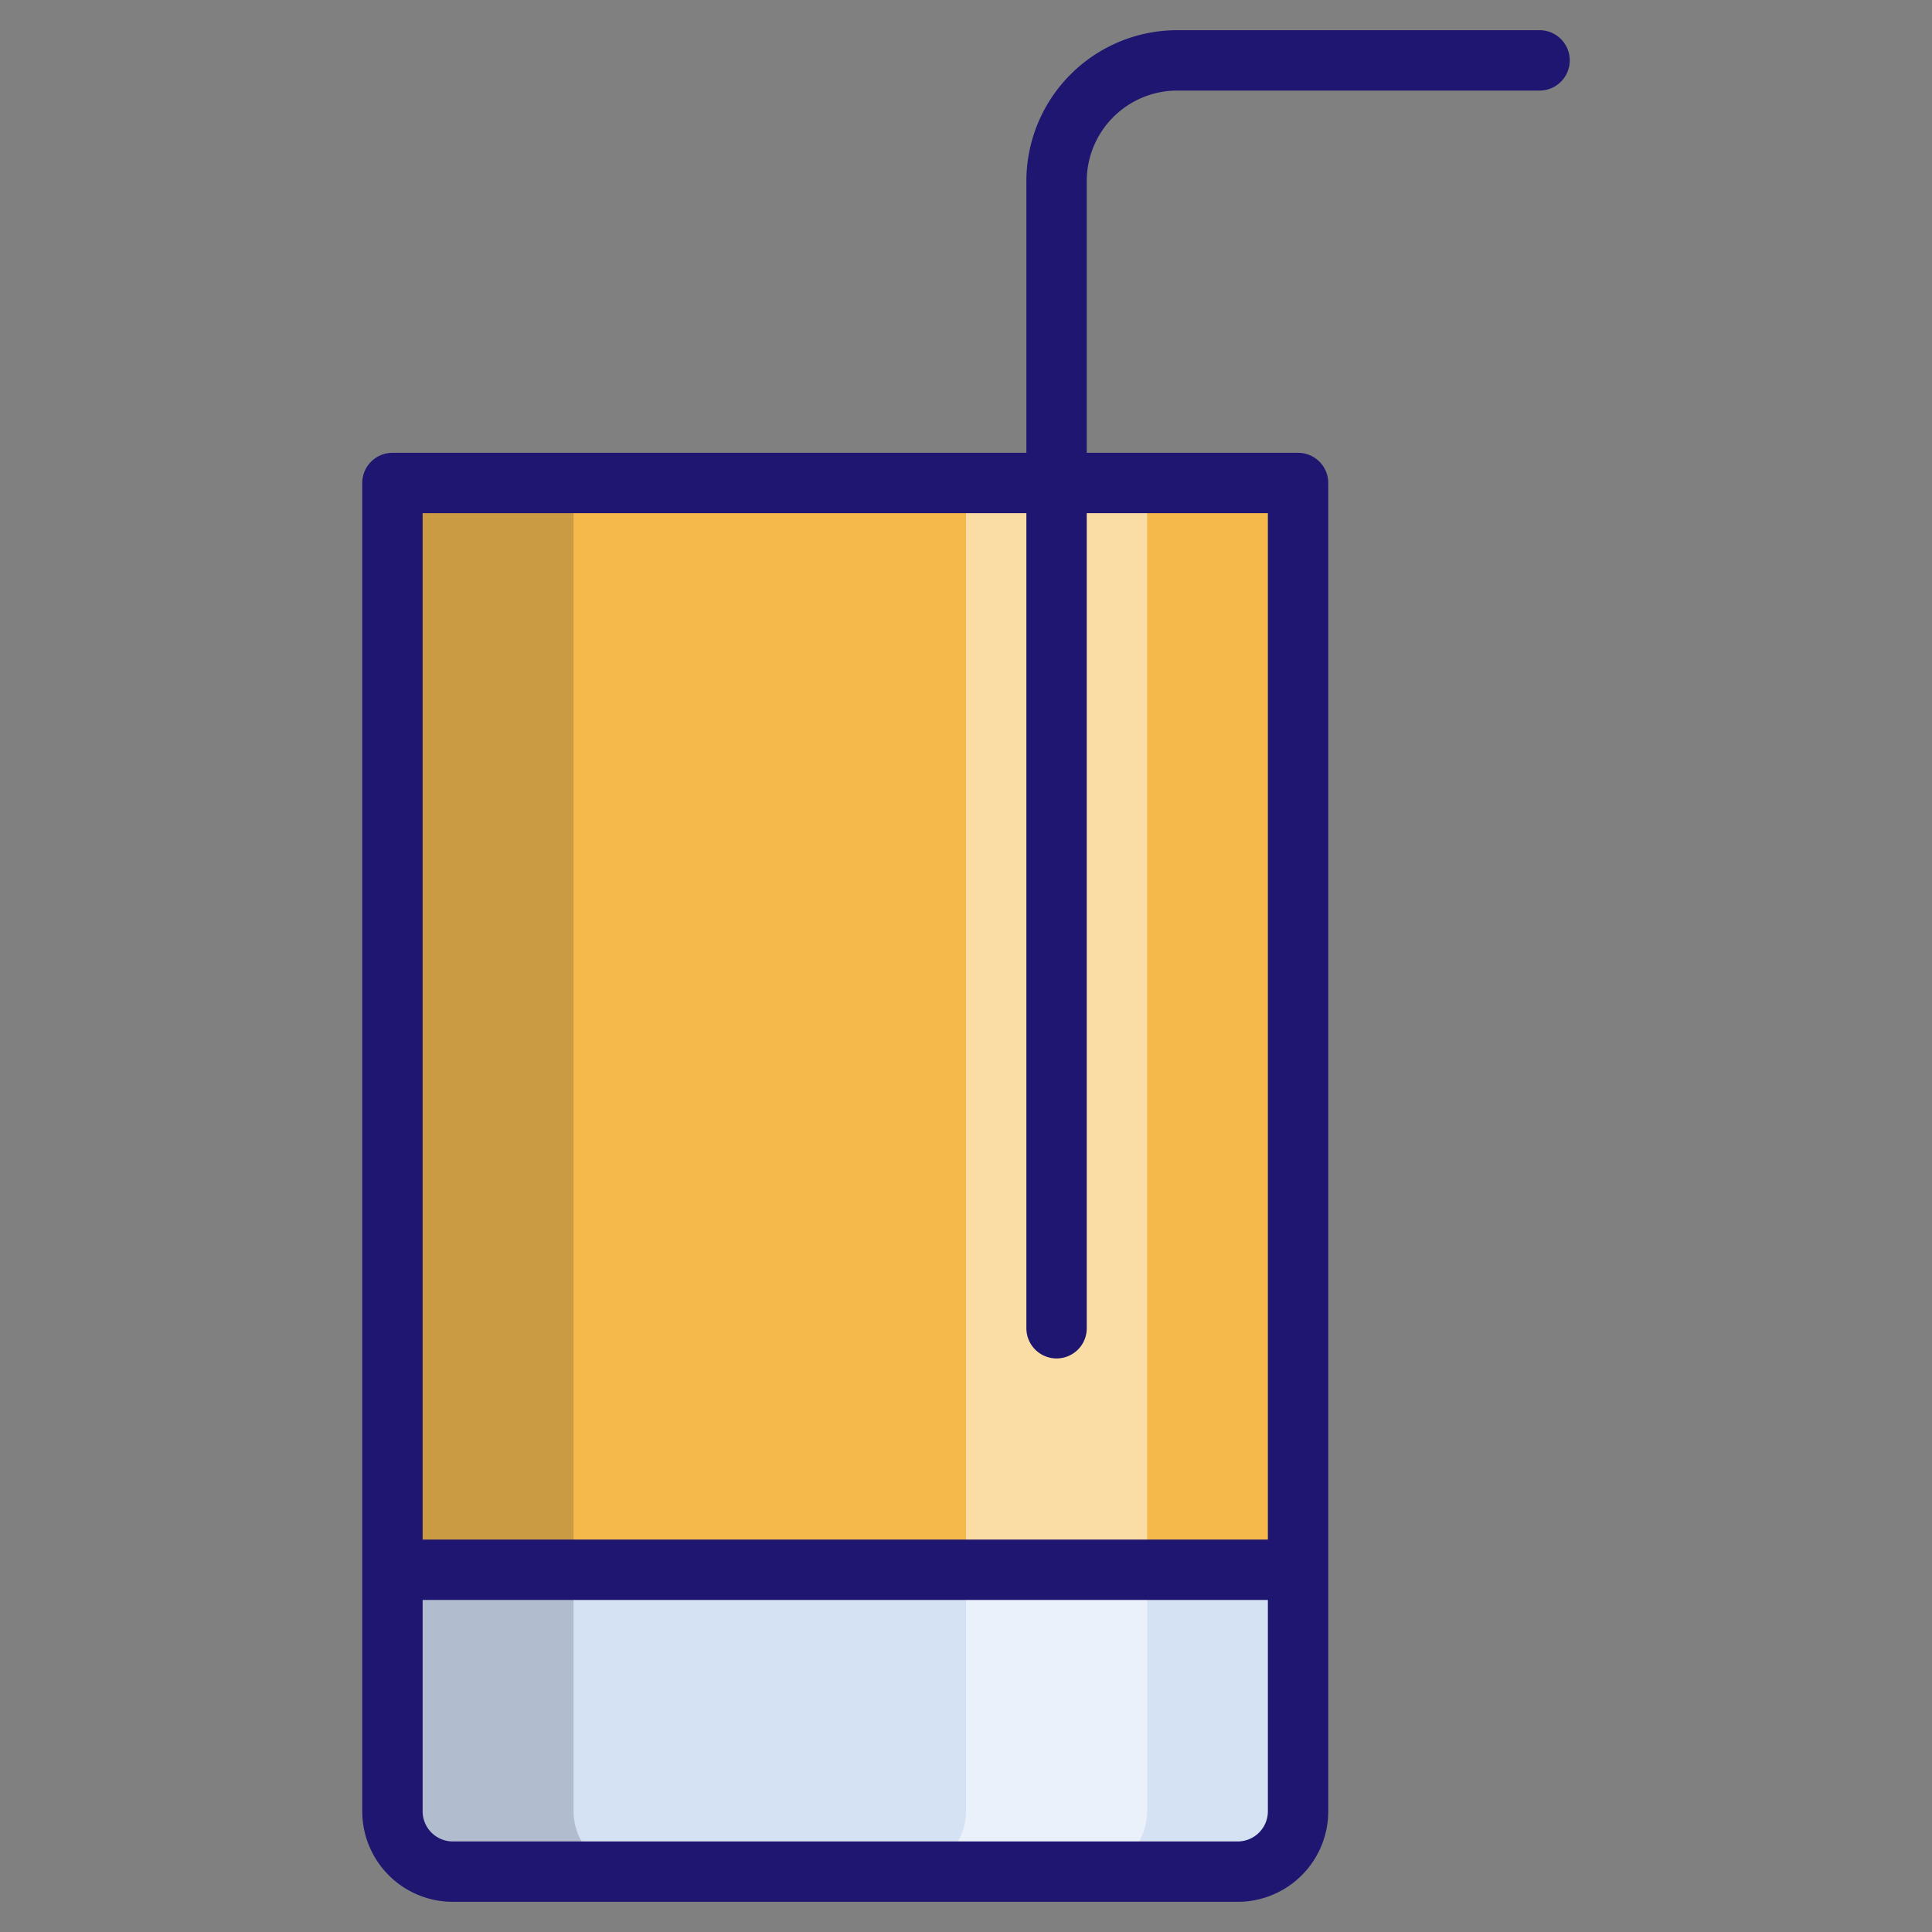 <svg xmlns="http://www.w3.org/2000/svg" viewBox="0 0 64 64" aria-labelledby="title"
aria-describedby="desc" role="img" xmlns:xlink="http://www.w3.org/1999/xlink">
  <rect x="0" y="0" width="64" height="64" fill="#808080" stroke="none"/>
  <title>Drink</title>
  <desc>A color styled icon from Orion Icon Library.</desc>
  <path data-name="layer2"
  fill="#f5b94b" d="M13 16h30v36H13z"></path>
  <path data-name="layer1" d="M13 52v8a2 2 0 0 0 2 2h26a2 2 0 0 0 2-2v-8"
  fill="#d5e2f4"></path>
  <path data-name="opacity" fill="#101129" opacity=".18" d="M13 16h6v36h-6zm6 44v-8h-6v8a2 2 0 0 0 2 2h6a2 2 0 0 1-2-2z"></path>
  <path data-name="opacity" fill="#fff" opacity=".5" d="M32 16h6v36h-6zm0 44a2 2 0 0 1-2 2h6a2 2 0 0 0 2-2v-8h-6z"></path>
  <path data-name="stroke" fill="none" stroke="#1f1671" stroke-linecap="round"
  stroke-linejoin="round" stroke-width="2" d="M13 16h30v36H13zm0 36v8a2 2 0 0 0 2 2h26a2 2 0 0 0 2-2v-8"></path>
  <path data-name="stroke" d="M51 2H39a4 4 0 0 0-4 4v38" fill="none"
  stroke="#1f1671" stroke-linecap="round" stroke-linejoin="round" stroke-width="2"></path>
</svg>